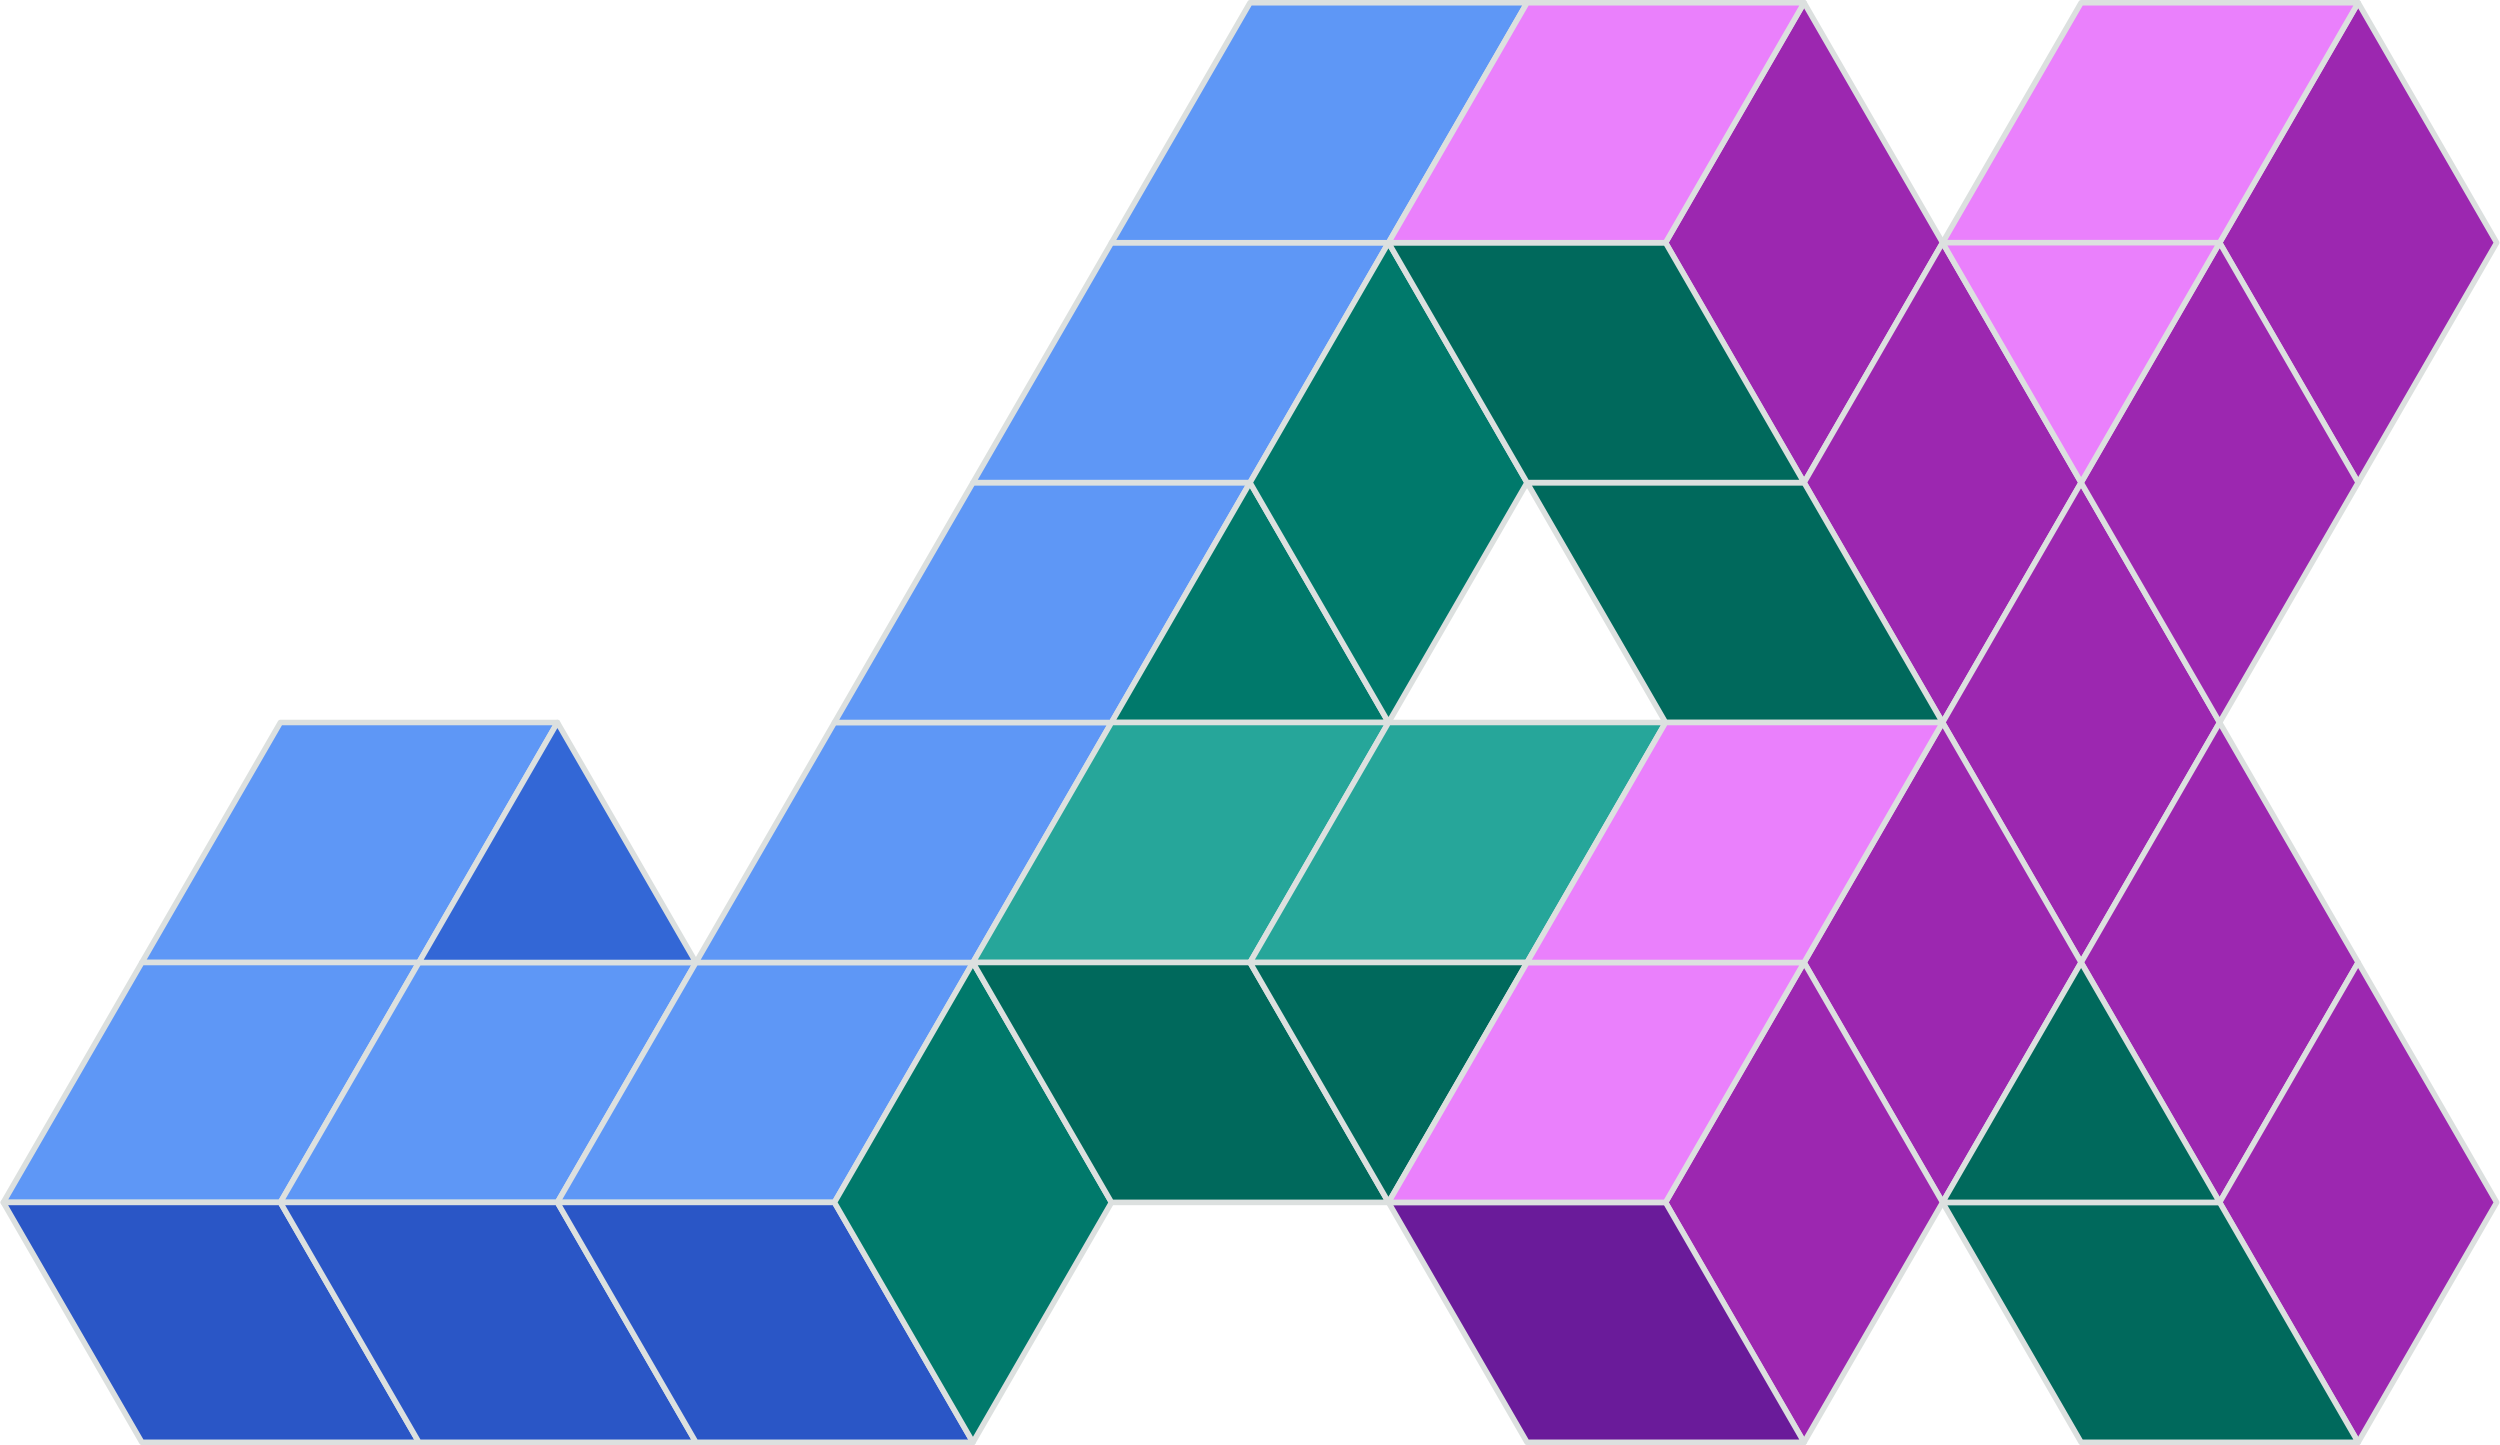 <svg class="text-black inline-block ml-2 text-sm" xmlns="http://www.w3.org/2000/svg" xmlns:xlink="http://www.w3.org/1999/xlink" aria-hidden="true" focusable="false" role="img" width="1.73em" height="1em" preserveAspectRatio="xMidYMid meet" viewBox="0 0 451 260.81"><style>.J {
			stroke: #dce0df;
		}
		.K {
			stroke-linejoin: round;
		}
	</style><g fill="#5e97f6" class="J K"><path d="M50.5 130.4l-25 43.31h50l25-43.31h-50z"></path><path d="M.5 217.01l25-43.3h50l-25 43.3H.5z"></path><path d="M125.5 173.71h-50l-25 43.3h50l25-43.3z"></path><path d="M175.5 173.71h-50l-25 43.3h50l25-43.3z"></path><path d="M150.5 130.4l-25 43.31h50l25-43.31h-50z"></path><path d="M175.5 87.1l-25 43.3h50l25-43.3h-50z"></path><path d="M200.5 43.8l-25 43.3h50l25-43.3h-50z"></path><path d="M225.5.5l-25 43.3h50l25-43.3h-50z"></path></g><g fill="#2a56c6" class="J K"><path d="M.5 217.01l25 43.3h50l-25-43.3H.5z"></path><path d="M125.5 260.31h-50l-25-43.3h50l25 43.3z"></path><path d="M175.5 260.31h-50l-25-43.3h50l25 43.3z"></path></g><g fill="#00796b" class="J K"><path d="M200.5 217.01l-25-43.3-25 43.3 25 43.3 25-43.3zm50-86.61l-25-43.3-25 43.3h50z"></path><path d="M250.5 43.8l-25 43.3 25 43.3 25-43.3-25-43.3z"></path></g><path d="M125.5 173.71l-25-43.31-25 43.31h50z" fill="#3367d6" class="J K"></path><g fill="#26a69a" class="J K"><path d="M250.5 130.4h-50l-25 43.31h50l25-43.31z"></path><path d="M300.5 130.4h-50l-25 43.31h50l25-43.31z"></path></g><g fill="#9c27b0" class="J K"><path d="M350.5 43.8L325.5.5l-25 43.3 25 43.3 25-43.3z"></path><path d="M375.5 87.1l-25-43.3-25 43.3 25 43.3 25-43.3z"></path><path d="M400.5 130.4l-25-43.3-25 43.3 25 43.31 25-43.31z"></path><path d="M425.5 173.71l-25-43.31-25 43.31 25 43.3 25-43.3z"></path><path d="M450.5 217.01l-25-43.3-25 43.3 25 43.3 25-43.3zM425.5.5l-25 43.3 25 43.3 25-43.3-25-43.3z"></path><path d="M375.5 87.1l25-43.3 25 43.3-25 43.3-25-43.3zm-25 43.3l-25 43.31 25 43.3 25-43.3-25-43.31z"></path><path d="M325.5 260.31l-25-43.3 25-43.3 25 43.3-25 43.3z"></path></g><path d="M275.5 260.31l-25-43.3h50l25 43.3h-50z" fill="#6a1b9a" class="J K"></path><g fill="#00695c" class="J K"><path d="M225.5 173.71h-50l25 43.3h50l-25-43.3z"></path><path d="M275.5 173.71h-50l25 43.3 25-43.3zm0-86.61l25 43.3h50l-25-43.3h-50z"></path><path d="M300.5 43.8h-50l25 43.3h50l-25-43.3zm125 216.51l-25-43.3h-50l25 43.3h50z"></path><path d="M375.5 173.71l-25 43.3h50l-25-43.3z"></path></g><g fill="#ea80fc" class="J K"><path d="M325.5.5h-50l-25 43.3h50l25-43.3zm0 173.21h-50l-25 43.3h50l25-43.3z"></path><path d="M350.5 130.4h-50l-25 43.31h50l25-43.31zM425.5.5h-50l-25 43.3h50l25-43.3z"></path><path d="M375.5 87.1l-25-43.3h50l-25 43.3z"></path></g></svg>